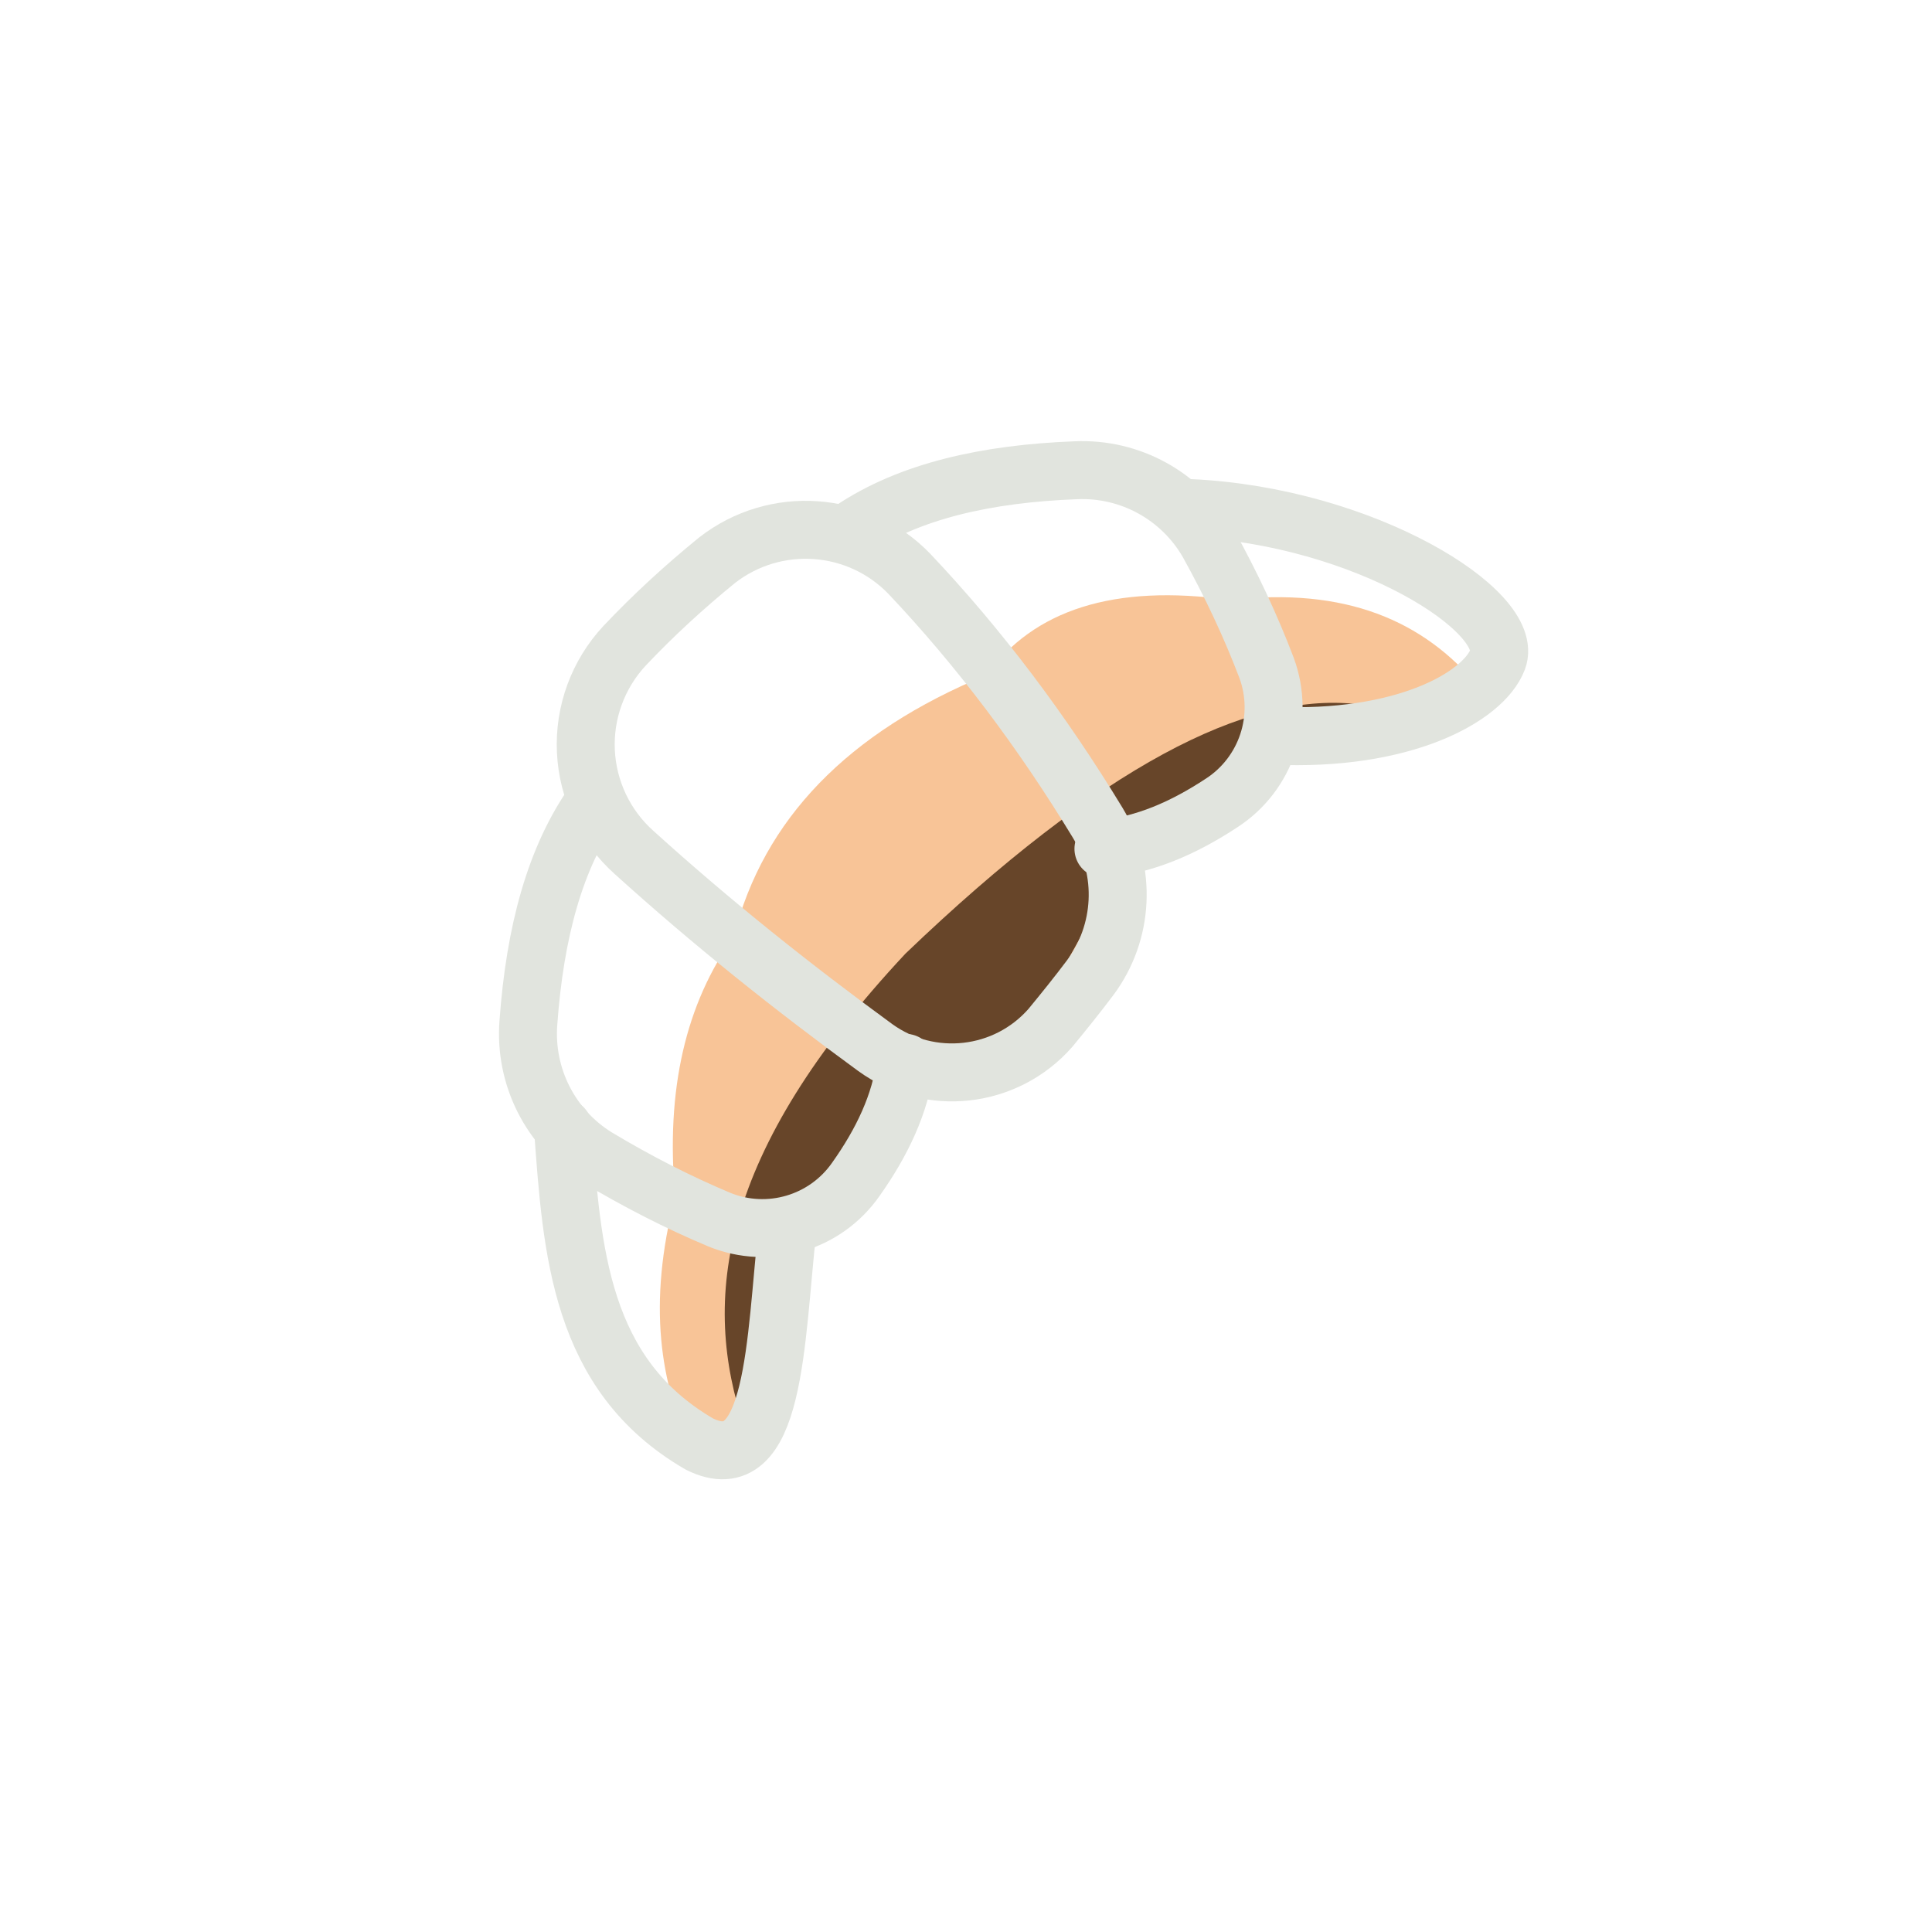 <?xml version="1.0" encoding="UTF-8" standalone="no"?>
<!DOCTYPE svg PUBLIC "-//W3C//DTD SVG 1.1//EN" "http://www.w3.org/Graphics/SVG/1.1/DTD/svg11.dtd">
<svg width="100%" height="100%" viewBox="0 0 100 100" version="1.1" xmlns="http://www.w3.org/2000/svg" xmlns:xlink="http://www.w3.org/1999/xlink" xml:space="preserve" xmlns:serif="http://www.serif.com/" style="fill-rule:evenodd;clip-rule:evenodd;stroke-linecap:round;stroke-linejoin:round;stroke-miterlimit:1.5;">
    <g>
        <path d="M35.793,75.068C34.193,71.636 33.491,67.56 34.948,61.932C34.44,56.367 35.515,51.929 37.979,48.478C39.514,42.404 43.887,37.897 51.066,34.941C53.494,31.603 57.603,30.197 63.684,31.058C69.633,30.367 73.696,32.131 76.504,35.528L66.439,38.105L57.603,43.786L56.011,51.666C53.097,54.3 50.213,55.779 47.375,55.508L45.446,59.715L40.759,63.609C40.07,69.404 39.116,74.658 35.793,75.068" style="fill:rgb(244,164,96);fill-opacity:0.65;"/>
        <path d="M38.536,73.886C36.274,67.276 37.225,59.668 46.868,49.358C57.015,39.634 64.541,35.851 70.139,36.436L57.852,45.051L52.911,53.923L46.868,55.508L44.084,61.491L40.759,63.609L38.536,73.886Z" style="fill:rgb(103,69,41);"/>
        <g>
            <path d="M29.138,58.359C29.6,64.741 30.008,71.149 36.198,74.742C40.156,76.707 40.121,69.375 40.759,63.609" style="fill:none;stroke:rgb(225,228,222);stroke-width:3px;"/>
            <path d="M61.586,26.297C70.646,26.717 78.462,31.674 77.521,34.133C76.775,36.084 72.618,38.387 65.922,38.077" style="fill:none;stroke:rgb(225,228,222);stroke-width:3px;"/>
            <path d="M56.424,50.611C58.175,48.263 58.328,45.087 56.813,42.58C53.945,37.86 50.707,33.546 47.057,29.69C44.406,26.956 40.123,26.657 37.117,28.995C35.412,30.384 33.811,31.854 32.326,33.427C30.953,34.903 30.231,36.869 30.325,38.883C30.419,40.896 31.32,42.787 32.825,44.128C36.84,47.763 41.019,51.095 45.297,54.217C48.13,56.271 52.062,55.831 54.371,53.2C55.063,52.358 55.755,51.502 56.424,50.611Z" style="fill:none;stroke:rgb(225,228,222);stroke-width:3px;"/>
            <path d="M44.084,27.422C47.063,25.419 51.046,24.516 55.691,24.34C58.493,24.217 61.131,25.666 62.529,28.098C63.732,30.263 64.737,32.415 65.556,34.566C66.511,37.154 65.546,40.059 63.232,41.56C61.274,42.85 59.246,43.738 57.114,43.934" style="fill:none;stroke:rgb(225,228,222);stroke-width:3px;"/>
            <g transform="matrix(-0.034,0.999,0.999,0.034,4.928,-3.538)">
                <path d="M44.084,27.422C47.063,25.419 51.046,24.516 55.691,24.34C58.493,24.217 61.131,25.666 62.529,28.098C63.732,30.263 64.737,32.415 65.556,34.566C66.511,37.154 65.546,40.059 63.232,41.56C61.274,42.85 59.246,43.738 57.114,43.934" style="fill:none;stroke:rgb(225,228,222);stroke-width:3px;"/>
            </g>
        </g>
    </g>
</svg>
